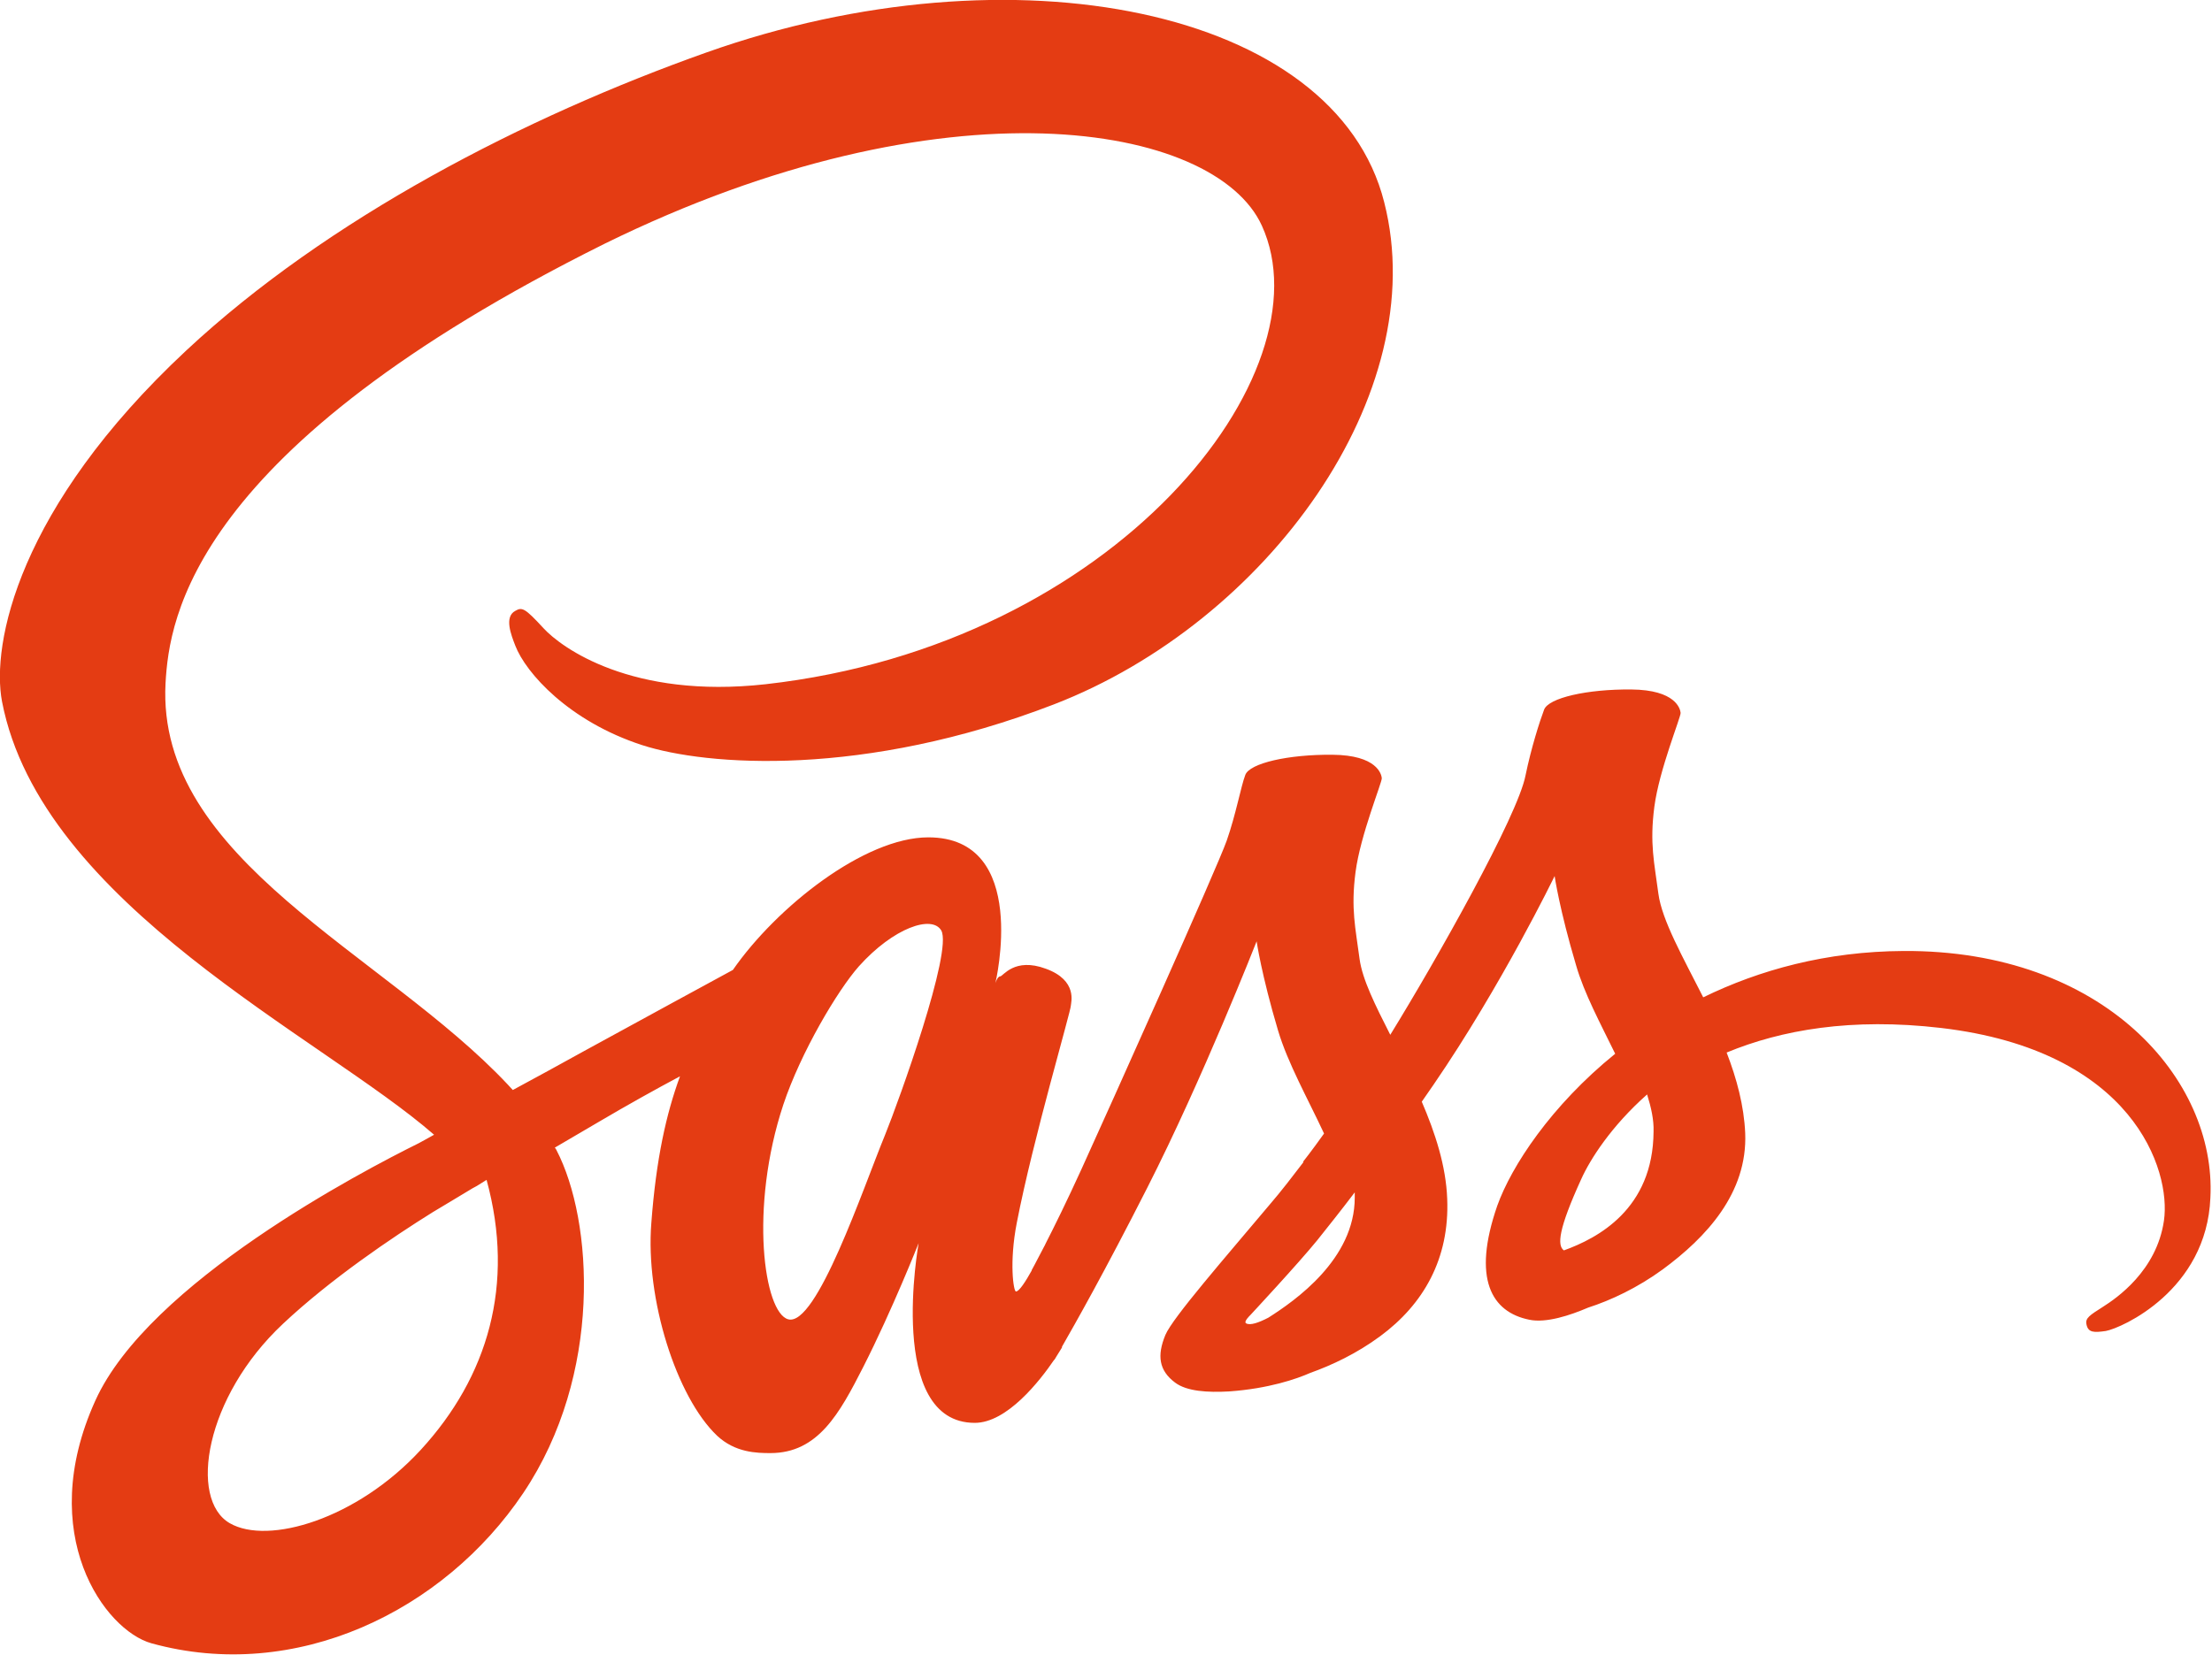 <svg width="139" height="104" viewBox="0 0 139 104" fill="none" xmlns="http://www.w3.org/2000/svg">
<g clip-path="url(#clip0_9_64)">
<path d="M119.614 59.776C114.768 59.801 110.556 60.967 107.029 62.689C105.734 60.131 104.44 57.851 104.212 56.179C103.958 54.229 103.654 53.039 103.958 50.708C104.263 48.378 105.633 45.06 105.608 44.807C105.582 44.553 105.303 43.363 102.512 43.338C99.721 43.312 97.31 43.87 97.031 44.604C96.752 45.339 96.219 47.01 95.864 48.733C95.382 51.266 90.281 60.308 87.364 65.044C86.425 63.195 85.613 61.574 85.435 60.283C85.181 58.332 84.877 57.142 85.181 54.812C85.486 52.481 86.856 49.163 86.831 48.91C86.805 48.657 86.526 47.466 83.735 47.441C80.944 47.416 78.533 47.973 78.254 48.707C77.975 49.442 77.671 51.164 77.087 52.836C76.503 54.508 69.728 69.604 67.952 73.504C67.039 75.505 66.252 77.101 65.694 78.19C65.694 78.19 65.669 78.266 65.592 78.393C65.11 79.33 64.831 79.836 64.831 79.836C64.831 79.836 64.831 79.836 64.831 79.862C64.451 80.546 64.045 81.179 63.842 81.179C63.689 81.179 63.41 79.355 63.892 76.873C64.907 71.63 67.318 63.474 67.293 63.195C67.293 63.043 67.749 61.625 65.719 60.891C63.74 60.156 63.03 61.372 62.852 61.372C62.674 61.372 62.547 61.802 62.547 61.802C62.547 61.802 64.755 52.633 58.335 52.633C54.326 52.633 48.795 57.015 46.054 60.967C44.329 61.904 40.65 63.905 36.717 66.058C35.219 66.893 33.672 67.729 32.225 68.514C32.124 68.413 32.022 68.287 31.921 68.185C24.156 59.903 9.795 54.052 10.403 42.932C10.632 38.88 12.027 28.242 37.985 15.324C59.35 4.813 76.351 7.725 79.294 14.184C83.507 23.404 70.185 40.526 48.11 43.008C39.685 43.946 35.27 40.703 34.154 39.488C32.987 38.221 32.809 38.145 32.378 38.398C31.667 38.779 32.124 39.918 32.378 40.577C33.037 42.299 35.752 45.339 40.345 46.833C44.405 48.15 54.276 48.885 66.227 44.275C79.599 39.108 90.053 24.746 86.983 12.715C83.913 0.507 63.613 -3.521 44.405 3.293C32.987 7.345 20.604 13.728 11.698 22.036C1.117 31.914 -0.558 40.501 0.127 44.097C2.588 56.863 20.223 65.171 27.277 71.326C26.922 71.529 26.592 71.706 26.313 71.858C22.786 73.606 9.338 80.622 5.988 88.043C2.182 96.452 6.597 102.48 9.515 103.291C18.574 105.798 27.886 101.29 32.885 93.843C37.884 86.397 37.275 76.721 34.966 72.288C34.94 72.238 34.915 72.187 34.864 72.136C35.778 71.605 36.717 71.047 37.63 70.515C39.432 69.452 41.208 68.464 42.73 67.653C41.867 70.009 41.233 72.82 40.929 76.873C40.548 81.635 42.502 87.815 45.065 90.247C46.206 91.31 47.551 91.336 48.414 91.336C51.408 91.336 52.753 88.853 54.25 85.915C56.077 82.319 57.726 78.139 57.726 78.139C57.726 78.139 55.671 89.436 61.253 89.436C63.283 89.436 65.339 86.802 66.252 85.459C66.252 85.485 66.252 85.485 66.252 85.485C66.252 85.485 66.303 85.409 66.404 85.231C66.607 84.902 66.734 84.7 66.734 84.7C66.734 84.7 66.734 84.674 66.734 84.649C67.546 83.231 69.373 80.014 72.088 74.669C75.59 67.78 78.965 59.168 78.965 59.168C78.965 59.168 79.269 61.27 80.309 64.766C80.918 66.817 82.187 69.072 83.202 71.25C82.39 72.39 81.883 73.023 81.883 73.023C81.883 73.023 81.883 73.023 81.908 73.048C81.248 73.909 80.538 74.847 79.751 75.758C76.986 79.051 73.687 82.825 73.23 83.914C72.697 85.206 72.824 86.143 73.839 86.903C74.575 87.46 75.894 87.536 77.239 87.46C79.726 87.283 81.477 86.675 82.339 86.295C83.684 85.814 85.257 85.079 86.729 83.99C89.444 81.989 91.094 79.127 90.941 75.353C90.865 73.276 90.18 71.199 89.343 69.249C89.597 68.894 89.825 68.54 90.079 68.185C94.367 61.929 97.691 55.065 97.691 55.065C97.691 55.065 97.995 57.167 99.036 60.663C99.543 62.436 100.583 64.361 101.497 66.235C97.463 69.502 94.976 73.302 94.088 75.784C92.489 80.394 93.733 82.471 96.092 82.952C97.158 83.18 98.68 82.673 99.797 82.192C101.218 81.736 102.893 80.951 104.491 79.786C107.206 77.785 109.82 74.999 109.667 71.225C109.591 69.502 109.135 67.805 108.5 66.159C111.926 64.74 116.341 63.955 121.974 64.614C134.052 66.032 136.437 73.555 135.981 76.721C135.524 79.887 132.986 81.609 132.149 82.141C131.312 82.673 131.033 82.851 131.109 83.231C131.21 83.788 131.616 83.762 132.327 83.661C133.316 83.484 138.67 81.103 138.899 75.277C139.279 67.831 132.174 59.7 119.614 59.776ZM26.44 91.133C22.431 95.49 16.849 97.136 14.438 95.743C11.85 94.249 12.865 87.815 17.787 83.205C20.782 80.394 24.638 77.785 27.201 76.189C27.785 75.835 28.648 75.328 29.688 74.695C29.866 74.593 29.967 74.543 29.967 74.543C30.17 74.416 30.373 74.289 30.576 74.163C32.378 80.748 30.652 86.549 26.44 91.133ZM55.62 71.326C54.225 74.72 51.307 83.408 49.531 82.927C48.008 82.521 47.069 75.936 49.226 69.426C50.317 66.159 52.626 62.258 53.971 60.739C56.153 58.307 58.564 57.496 59.147 58.484C59.883 59.776 56.483 69.198 55.62 71.326ZM79.701 82.825C79.117 83.129 78.559 83.332 78.305 83.18C78.127 83.079 78.559 82.673 78.559 82.673C78.559 82.673 81.578 79.431 82.771 77.962C83.456 77.101 84.268 76.088 85.131 74.948C85.131 75.049 85.131 75.176 85.131 75.277C85.131 79.153 81.375 81.761 79.701 82.825ZM98.274 78.595C97.843 78.291 97.919 77.278 99.365 74.112C99.924 72.871 101.243 70.794 103.502 68.793C103.755 69.604 103.933 70.389 103.908 71.123C103.882 76.012 100.38 77.835 98.274 78.595Z" fill="#E43C13"/>
</g>
<defs>
<clipPath id="clip0_9_64">
<rect width="139" height="104" fill="white"/>
</clipPath>
</defs>
</svg>
